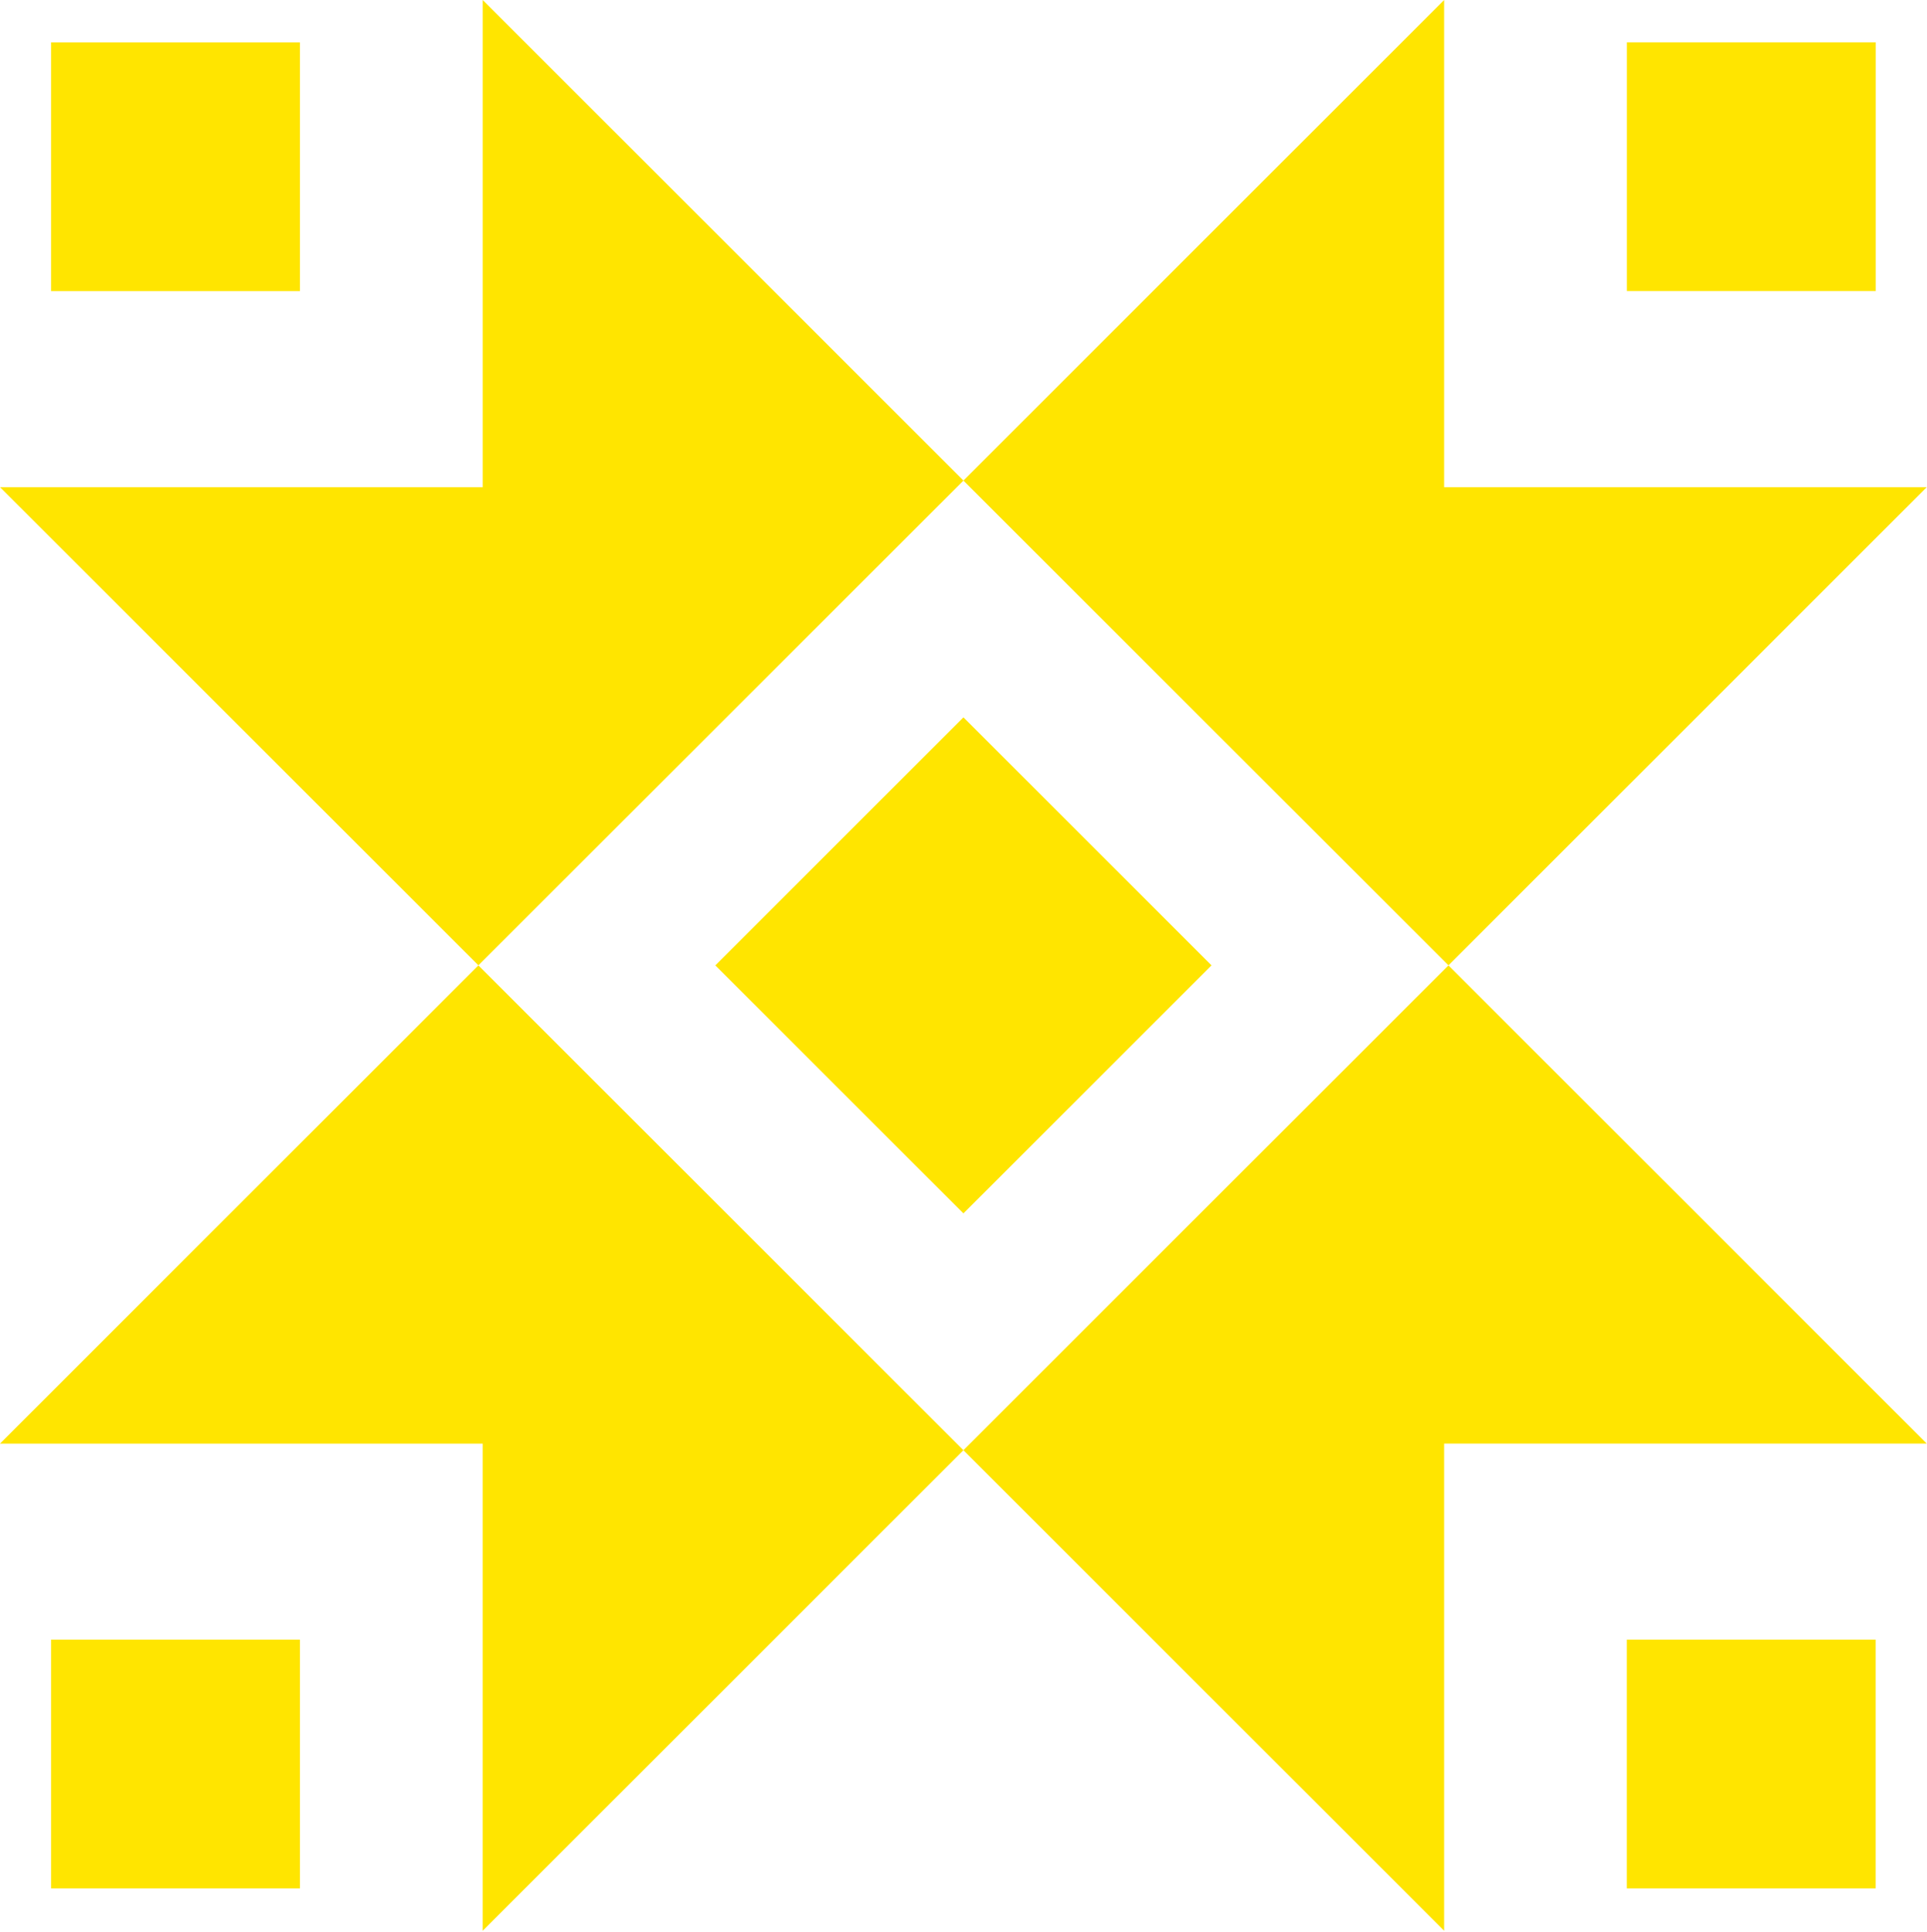 <svg width="425" height="426" viewBox="0 0 425 426" xmlns="http://www.w3.org/2000/svg"><title>Page 1</title><g fill="#FFE500" fill-rule="evenodd"><path d="M106.465.005v107.42H.004L105.512 212.86 212.49 105.97z"/><path d="M11.264 64.195h54.892V9.335H11.264zM0 318.327h106.461v107.42l106.025-105.965-106.978-106.904z"/><path d="M11.264 416.404h54.892v-54.86H11.264zM318.503.005L212.478 105.97l106.978 106.89L424.95 107.425H318.503z"/><path d="M358.803 64.182h54.892V9.322h-54.892zM212.478 319.78l106.025 105.963V318.324H424.95L319.456 212.876z"/><path d="M358.79 416.404h54.891v-54.86H358.79zM157.764 212.872l54.72-54.689 54.72 54.689-54.72 54.688z"/></g></svg>